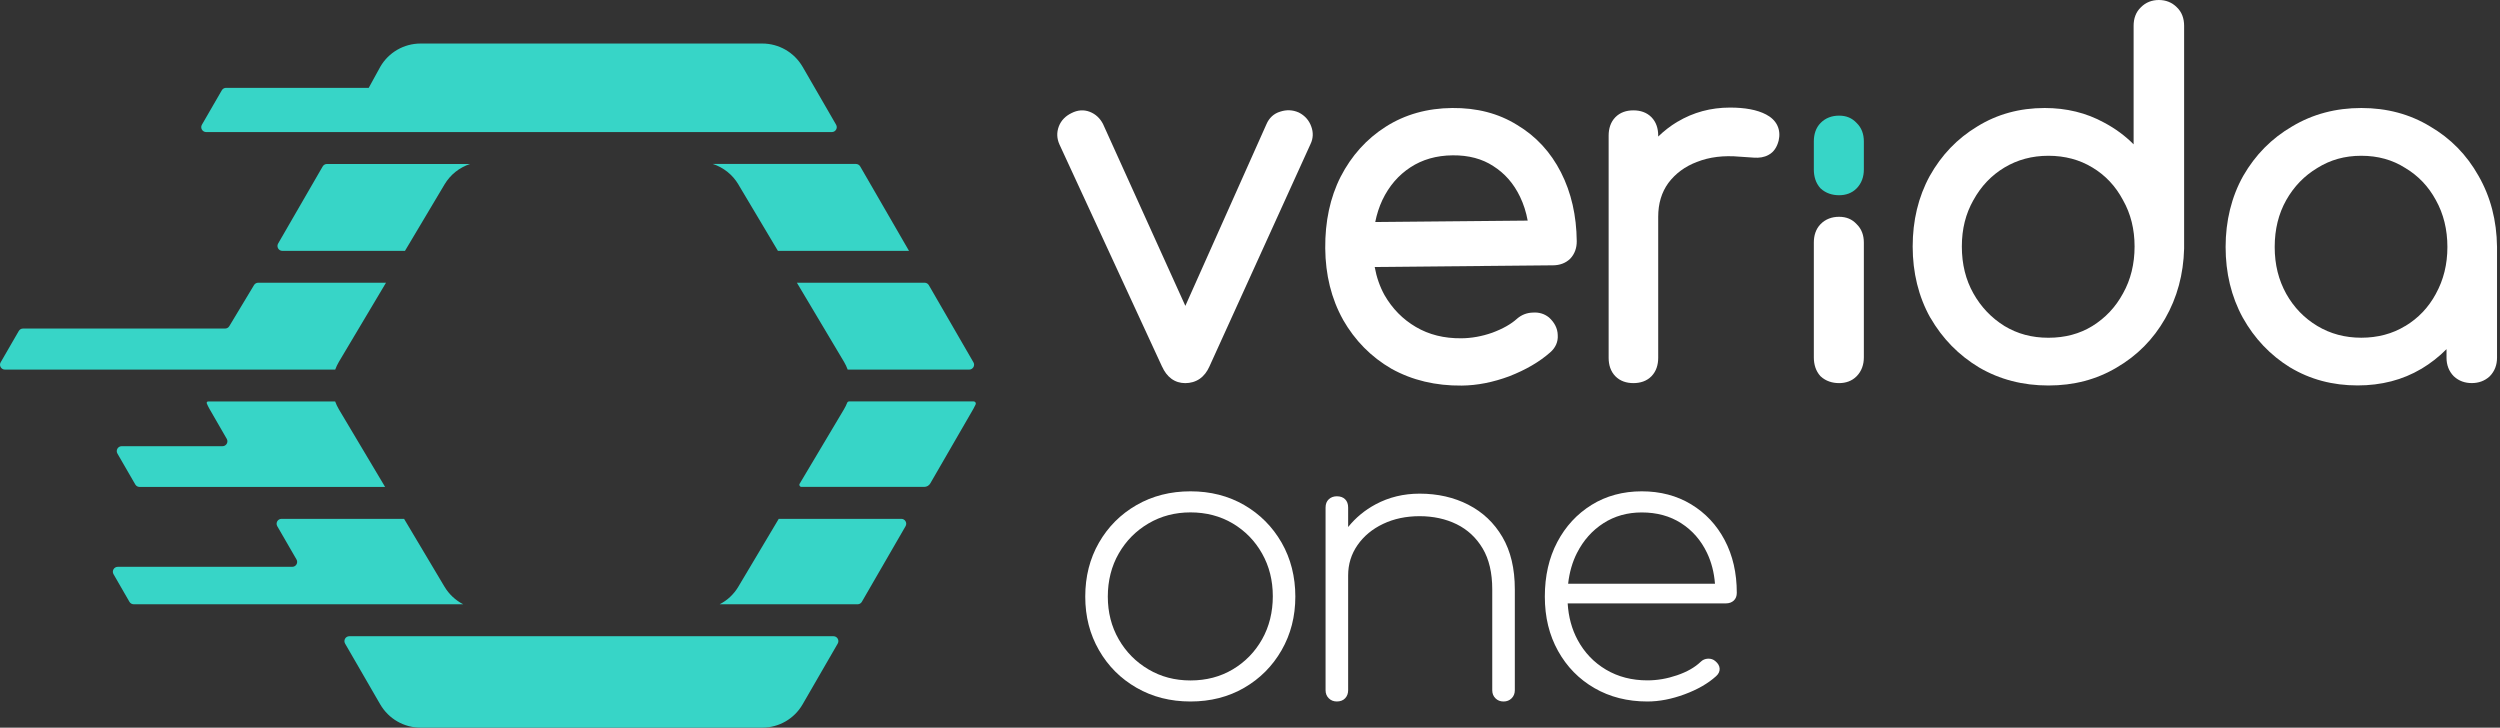 <svg width="481" height="140" viewBox="0 0 481 140" fill="none" xmlns="http://www.w3.org/2000/svg">
<rect x="0" y="0" width="481" height="140" fill="#333333" stroke="none"/>
<path d="M239.39 97.17C236.352 95.412 232.907 94.53 229.051 94.53C225.194 94.53 221.736 95.412 218.674 97.17C215.611 98.933 213.2 101.345 211.442 104.405C209.68 107.469 208.803 110.928 208.803 114.786C208.803 118.644 209.685 122.033 211.442 125.093C213.2 128.157 215.611 130.569 218.674 132.327C221.736 134.09 225.194 134.967 229.051 134.967C232.907 134.967 236.352 134.086 239.39 132.327C242.428 130.569 244.826 128.157 246.584 125.093C248.342 122.029 249.223 118.595 249.223 114.786C249.223 110.978 248.342 107.469 246.584 104.405C244.822 101.345 242.428 98.933 239.39 97.17ZM242.827 122.998C241.452 125.434 239.573 127.363 237.188 128.785C234.802 130.207 232.089 130.918 229.055 130.918C226.021 130.918 223.365 130.207 220.955 128.785C218.545 127.363 216.641 125.434 215.241 122.998C213.84 120.561 213.142 117.825 213.142 114.786C213.142 111.747 213.84 108.941 215.241 106.504C216.637 104.068 218.541 102.139 220.955 100.717C223.365 99.295 226.063 98.584 229.055 98.584C232.047 98.584 234.802 99.295 237.188 100.717C239.573 102.139 241.456 104.068 242.827 106.504C244.203 108.941 244.889 111.676 244.889 114.716C244.889 117.755 244.203 120.565 242.827 122.998Z" fill="white"/>
<path d="M282.508 97.107C279.733 95.688 276.609 94.979 273.135 94.979C270.044 94.979 267.224 95.663 264.665 97.036C262.581 98.152 260.825 99.612 259.382 101.4V97.65C259.382 96.978 259.191 96.447 258.804 96.062C258.417 95.676 257.884 95.485 257.21 95.485C256.582 95.485 256.062 95.68 255.655 96.062C255.243 96.447 255.039 96.978 255.039 97.65V132.798C255.039 133.424 255.243 133.942 255.655 134.349C256.062 134.76 256.582 134.963 257.21 134.963C257.884 134.963 258.417 134.76 258.804 134.349C259.191 133.942 259.382 133.424 259.382 132.798V110.715C259.382 108.55 259.985 106.601 261.192 104.871C262.398 103.138 264.037 101.781 266.113 100.794C268.189 99.807 270.527 99.313 273.135 99.313C275.744 99.313 278.165 99.832 280.265 100.865C282.366 101.902 284.03 103.453 285.262 105.518C286.493 107.588 287.109 110.209 287.109 113.386V132.802C287.109 133.428 287.313 133.947 287.725 134.353C288.132 134.764 288.652 134.967 289.28 134.967C289.909 134.967 290.424 134.764 290.836 134.353C291.244 133.947 291.452 133.428 291.452 132.802V113.386C291.452 109.392 290.657 106.037 289.064 103.32C287.471 100.603 285.287 98.534 282.512 97.115L282.508 97.107Z" fill="white"/>
<path d="M331.836 103.93C330.289 101.001 328.137 98.702 325.376 97.033C322.619 95.364 319.45 94.53 315.871 94.53C312.293 94.53 309.024 95.402 306.221 97.142C303.414 98.886 301.212 101.268 299.619 104.293C298.022 107.318 297.226 110.814 297.226 114.782C297.226 118.75 298.072 122.188 299.765 125.238C301.459 128.287 303.794 130.67 306.768 132.389C309.741 134.108 313.14 134.967 316.964 134.967C319.237 134.967 321.618 134.508 324.112 133.586C326.602 132.668 328.62 131.504 330.172 130.102C330.656 129.668 330.885 129.184 330.86 128.65C330.835 128.121 330.556 127.632 330.026 127.198C329.638 126.861 329.167 126.702 328.612 126.727C328.057 126.752 327.582 126.956 327.198 127.344C326.085 128.408 324.575 129.268 322.661 129.923C320.751 130.578 318.853 130.903 316.964 130.903C313.966 130.903 311.305 130.215 308.982 128.834C306.659 127.453 304.845 125.555 303.54 123.135C302.418 121.057 301.78 118.708 301.621 116.092H332.057C332.687 116.092 333.191 115.908 333.579 115.55C333.967 115.187 334.159 114.69 334.159 114.06C334.159 110.238 333.383 106.863 331.836 103.934V103.93ZM303.427 106.362C304.661 103.942 306.355 102.044 308.507 100.663C310.658 99.282 313.115 98.594 315.871 98.594C318.774 98.594 321.301 99.282 323.453 100.663C325.605 102.044 327.265 103.942 328.424 106.362C329.279 108.148 329.792 110.134 329.963 112.316H301.709C301.951 110.126 302.518 108.14 303.423 106.362H303.427Z" fill="white"/>
<path fill-rule="evenodd" clip-rule="evenodd" d="M267.712 70.945C263.798 68.677 260.694 65.524 258.398 61.518V61.502C256.151 57.474 255.02 52.883 254.976 47.767C254.932 42.652 255.905 38.006 257.944 33.995C260.032 29.94 262.929 26.726 266.624 24.376C270.341 22.009 274.621 20.823 279.409 20.78C284.131 20.736 288.313 21.807 291.904 24.048C295.528 26.212 298.343 29.262 300.332 33.164C302.316 37.066 303.317 41.488 303.366 46.401C303.377 47.691 302.983 48.86 302.103 49.779L302.076 49.806L302.049 49.833C301.163 50.664 300.043 51.035 298.818 51.047L264.492 51.369C264.848 53.342 265.476 55.14 266.378 56.774C267.887 59.392 269.893 61.431 272.418 62.912C274.921 64.382 277.818 65.12 281.163 65.087C283.137 65.07 285.115 64.715 287.105 64.016C289.176 63.25 290.745 62.343 291.866 61.332L291.893 61.305C292.768 60.556 293.801 60.163 294.938 60.141C296.058 60.059 297.113 60.348 297.998 61.059L298.075 61.124C299.048 62.021 299.682 63.141 299.709 64.464C299.802 65.797 299.256 66.934 298.266 67.792C296.178 69.634 293.555 71.153 290.428 72.377L290.406 72.388C287.269 73.552 284.213 74.159 281.245 74.186C276.239 74.236 271.724 73.17 267.734 70.956L267.712 70.945ZM287.296 31.945C285.175 30.563 282.596 29.858 279.496 29.885C276.348 29.912 273.653 30.699 271.363 32.197C269.056 33.705 267.258 35.787 265.968 38.487C265.356 39.794 264.897 41.203 264.596 42.717L293.926 42.444C293.626 40.799 293.139 39.274 292.456 37.859C291.237 35.312 289.521 33.355 287.307 31.956L287.291 31.945H287.296Z" fill="white"/>
<path d="M322.716 23.439H322.727C325.793 21.604 329.176 20.698 332.854 20.698C335.679 20.698 338.04 21.102 339.811 22.036C340.729 22.522 341.5 23.194 341.942 24.111C342.396 25.045 342.445 26.061 342.21 27.071L342.199 27.104C341.904 28.234 341.314 29.256 340.259 29.807C339.423 30.271 338.461 30.402 337.466 30.331H337.455C336.696 30.271 335.816 30.211 334.81 30.151H334.772C331.624 29.862 328.881 30.211 326.509 31.151H326.493C324.175 32.035 322.355 33.39 320.984 35.214C319.699 36.999 319.038 39.14 319.038 41.712V68.844C319.038 70.204 318.656 71.449 317.743 72.388C316.825 73.328 315.601 73.71 314.267 73.71C312.934 73.71 311.715 73.328 310.797 72.388C309.879 71.449 309.502 70.204 309.502 68.844V26.099C309.502 24.739 309.879 23.494 310.797 22.555C311.715 21.615 312.939 21.233 314.267 21.233C315.595 21.233 316.819 21.615 317.743 22.555C318.661 23.494 319.038 24.739 319.038 26.099V26.274C320.153 25.192 321.383 24.242 322.716 23.434V23.439Z" fill="white"/>
<path d="M350.271 72.394L350.227 72.344C349.352 71.367 348.981 70.122 348.981 68.756V46.671C348.981 45.311 349.358 44.066 350.276 43.127C351.227 42.155 352.462 41.712 353.834 41.712C355.206 41.712 356.326 42.155 357.217 43.127C358.184 44.05 358.605 45.295 358.605 46.671V68.756C358.605 70.16 358.173 71.416 357.217 72.388C356.315 73.311 355.129 73.71 353.834 73.71C352.539 73.71 351.281 73.322 350.32 72.432L350.271 72.388V72.394Z" fill="white"/>
<path fill-rule="evenodd" clip-rule="evenodd" d="M440.63 70.706L440.614 70.695C436.794 68.33 433.75 65.13 431.509 61.111L431.498 61.094C429.296 57.053 428.208 52.515 428.208 47.518C428.208 42.521 429.329 37.884 431.597 33.837L431.608 33.821C433.919 29.802 437.051 26.629 440.997 24.329C444.959 21.954 449.413 20.78 454.321 20.78C459.228 20.78 463.655 21.954 467.557 24.329C471.503 26.629 474.607 29.802 476.864 33.827C479.187 37.868 480.367 42.439 480.427 47.496V68.838C480.427 70.204 479.979 71.427 479.039 72.383L479.017 72.404L478.995 72.426C478.05 73.3 476.87 73.704 475.569 73.704C474.268 73.704 473.088 73.305 472.148 72.426L472.126 72.404L472.098 72.383C471.158 71.427 470.71 70.204 470.71 68.838V67.178C469.284 68.625 467.666 69.887 465.868 70.968H465.857C462.25 73.109 458.152 74.157 453.605 74.157C448.812 74.157 444.478 73.011 440.63 70.695V70.706ZM462.759 62.733H462.77C465.278 61.22 467.234 59.166 468.655 56.545V56.534C470.136 53.858 470.88 50.865 470.88 47.518C470.88 44.17 470.131 41.123 468.666 38.512L468.655 38.49C467.234 35.869 465.278 33.816 462.77 32.314L462.737 32.297C460.31 30.757 457.518 29.971 454.31 29.971C451.102 29.971 448.375 30.757 445.877 32.303L445.861 32.314C443.347 33.821 441.352 35.88 439.865 38.512C438.401 41.117 437.652 44.105 437.652 47.518C437.652 50.931 438.395 53.853 439.871 56.529C441.352 59.161 443.347 61.214 445.861 62.722C448.358 64.218 451.162 64.977 454.31 64.977C457.457 64.977 460.327 64.218 462.753 62.727L462.759 62.733Z" fill="white"/>
<path d="M223.585 70.531C224.011 71.482 224.59 72.284 225.361 72.858C226.153 73.442 227.06 73.715 228.044 73.715C229.028 73.715 230.006 73.453 230.831 72.88C231.646 72.312 232.252 71.498 232.684 70.531L252.145 27.715C252.67 26.629 252.708 25.471 252.287 24.34C251.861 23.139 251.041 22.232 249.915 21.659L249.877 21.643L249.839 21.626C248.691 21.124 247.489 21.086 246.303 21.484C245.073 21.85 244.177 22.697 243.663 23.898L228.061 58.85L212.212 23.838L212.19 23.8C211.627 22.735 210.786 21.948 209.687 21.517C208.512 21.058 207.31 21.173 206.184 21.746C205.042 22.293 204.162 23.145 203.714 24.329C203.276 25.487 203.331 26.667 203.839 27.792L223.579 70.537L223.585 70.531Z" fill="white"/>
<path fill-rule="evenodd" clip-rule="evenodd" d="M371.404 61.127C373.721 65.147 376.853 68.347 380.788 70.706L380.804 70.717C384.766 73.027 389.215 74.169 394.117 74.169C399.019 74.169 403.353 73.027 407.255 70.712C411.201 68.412 414.305 65.272 416.568 61.302C418.885 57.272 420.098 52.766 420.224 47.829V4.959C420.224 3.572 419.797 2.321 418.814 1.393C417.879 0.453 416.693 0 415.365 0C414.037 0 412.851 0.448 411.917 1.393C410.933 2.321 410.507 3.572 410.507 4.959V27.77C408.873 26.121 406.971 24.723 404.807 23.576C401.391 21.703 397.576 20.78 393.401 20.78C388.603 20.78 384.263 21.959 380.416 24.341C376.59 26.645 373.546 29.818 371.295 33.838L371.284 33.854C369.081 37.895 367.999 42.434 367.999 47.431C367.999 52.428 369.12 57.064 371.382 61.111L371.393 61.127H371.404ZM408.474 38.518C409.949 41.128 410.693 44.088 410.693 47.431C410.693 50.773 409.944 53.826 408.474 56.436L408.463 56.458C407.042 59.085 405.08 61.171 402.555 62.738C400.129 64.224 397.331 64.983 394.117 64.983C390.904 64.983 388.166 64.229 385.674 62.733C383.149 61.166 381.154 59.074 379.673 56.436C378.208 53.831 377.459 50.844 377.459 47.431C377.459 44.017 378.208 41.128 379.673 38.518L379.684 38.507C381.165 35.815 383.16 33.728 385.663 32.227C388.166 30.73 390.969 29.971 394.117 29.971C397.265 29.971 400.129 30.73 402.561 32.221H402.572C405.075 33.728 407.031 35.804 408.457 38.485L408.468 38.518H408.474Z" fill="white"/>
<path d="M350.271 36.246L350.227 36.197C349.352 35.219 348.981 33.974 348.981 32.609V27.208C348.981 25.848 349.358 24.603 350.276 23.663C351.227 22.691 352.462 22.249 353.834 22.249C355.206 22.249 356.326 22.691 357.217 23.663C358.184 24.586 358.605 25.831 358.605 27.208V32.609C358.605 34.012 358.173 35.268 357.217 36.24C356.315 37.163 355.129 37.562 353.834 37.562C352.539 37.562 351.281 37.174 350.32 36.284L350.271 36.24V36.246Z" fill="#37D5C7"/>
<path d="M146.665 8.376C149.864 8.376 152.818 10.085 154.42 12.851H154.424L160.865 23.994C161.229 24.622 160.776 25.41 160.048 25.41H39.665C38.938 25.41 38.484 24.622 38.848 23.994L42.676 17.372C42.841 17.08 43.158 16.9 43.493 16.9H70.945L73.166 12.851C74.763 10.08 77.722 8.376 80.921 8.376H146.665Z" fill="#37D5C7"/>
<path d="M149.67 48.264L142.052 35.473H142.057C140.932 33.585 139.174 32.212 137.147 31.546H164.683C165.019 31.546 165.331 31.726 165.501 32.018L174.891 48.264H149.67Z" fill="#37D5C7"/>
<path d="M153.852 93.07L162.382 78.745V78.741C162.623 78.34 162.826 77.919 162.996 77.495C163.058 77.339 163.204 77.235 163.37 77.235H187.343C187.636 77.235 187.834 77.528 187.712 77.811C187.589 78.094 187.447 78.373 187.291 78.641L178.988 93.004C178.747 93.424 178.303 93.679 177.821 93.679H154.202C153.885 93.679 153.691 93.339 153.852 93.07Z" fill="#37D5C7"/>
<path d="M62.902 31.551C62.566 31.551 62.25 31.73 62.084 32.023L53.512 46.853C53.148 47.48 53.602 48.269 54.329 48.269H77.915L85.533 35.478C86.658 33.59 88.411 32.216 90.443 31.551H62.902Z" fill="#37D5C7"/>
<path d="M186.464 71.113H163.095C162.906 70.594 162.67 70.089 162.382 69.608L153.322 54.395H177.891C178.227 54.395 178.539 54.575 178.709 54.867L187.286 69.707L187.288 69.709L187.29 69.711L187.291 69.713L187.294 69.718L187.296 69.721C187.655 70.339 187.177 71.113 186.464 71.113Z" fill="#37D5C7"/>
<path d="M73.161 135.526C74.763 138.291 77.716 140 80.916 140H146.66C149.859 140 152.817 138.296 154.415 135.526L161.177 123.825C161.541 123.197 161.087 122.409 160.36 122.409H67.211C66.484 122.409 66.03 123.197 66.394 123.825L73.156 135.526H73.161Z" fill="#37D5C7"/>
<path d="M165 116.263H138.461C139.926 115.508 141.178 114.357 142.047 112.894L149.831 99.824H173.412C174.14 99.824 174.593 100.612 174.229 101.24L165.818 115.791C165.652 116.084 165.336 116.263 165 116.263Z" fill="#37D5C7"/>
<path d="M64.49 77.24H40.039C39.845 77.24 39.713 77.433 39.784 77.613C39.93 77.967 40.096 78.311 40.289 78.646L43.626 84.433C43.989 85.061 43.536 85.849 42.808 85.849H23.409C22.681 85.849 22.228 86.637 22.591 87.265L26.027 93.212C26.197 93.504 26.509 93.684 26.845 93.684H74.092L65.198 78.75C64.91 78.269 64.679 77.764 64.485 77.245L64.49 77.24Z" fill="#37D5C7"/>
<path d="M49.679 54.395C49.348 54.395 49.041 54.57 48.871 54.853L44.117 62.754C43.947 63.038 43.639 63.212 43.309 63.212H4.43C4.095 63.212 3.778 63.391 3.613 63.684L0.13 69.707C0.13 69.707 0.125 69.716 0.12 69.721C-0.234 70.339 0.239 71.113 0.952 71.113H64.494C64.683 70.599 64.919 70.094 65.208 69.608L74.267 54.395H49.679Z" fill="#37D5C7"/>
<path d="M77.745 99.824L85.528 112.894V112.889C86.402 114.352 87.655 115.504 89.115 116.259H25.72C25.384 116.259 25.072 116.08 24.902 115.787L21.84 110.472C21.476 109.84 21.93 109.056 22.657 109.056H56.229C56.957 109.056 57.41 108.268 57.046 107.64L53.346 101.24C52.982 100.613 53.436 99.824 54.164 99.824H77.745Z" fill="#37D5C7"/>
</svg>

